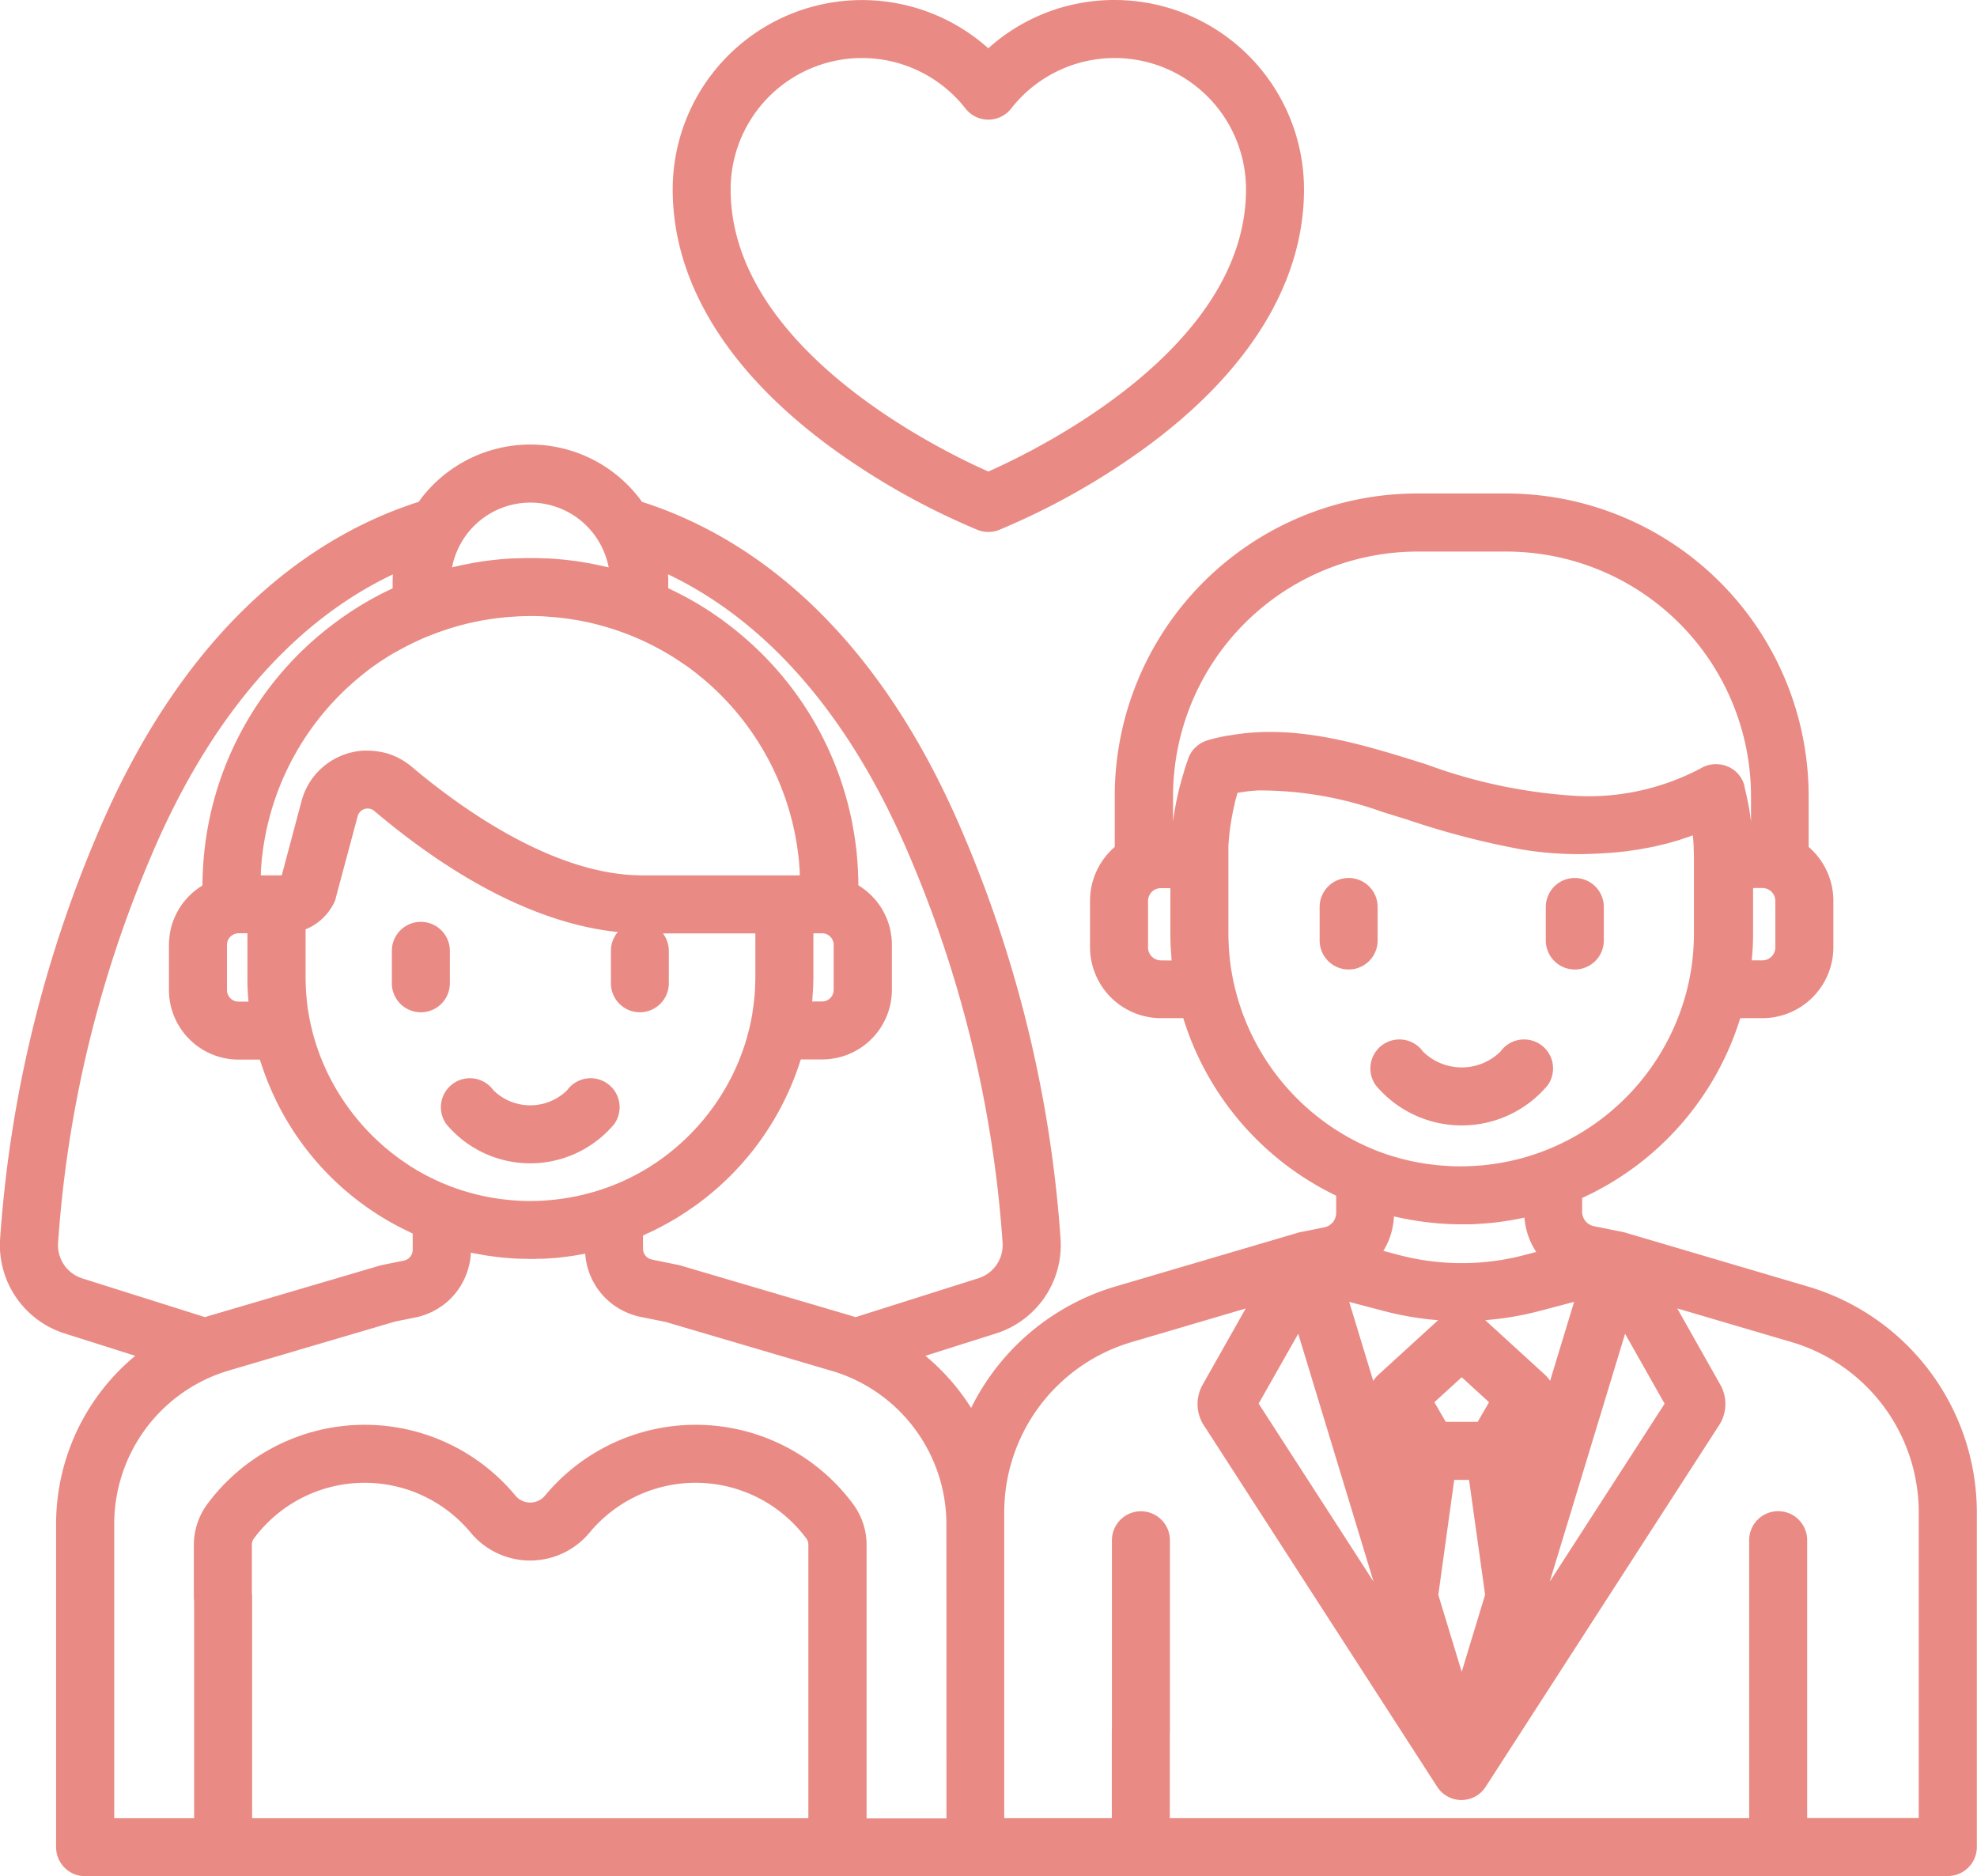 <svg xmlns="http://www.w3.org/2000/svg" width="73.515" height="69.764" viewBox="0 0 73.515 69.764"><defs><style>.a{fill:#e98b84;}</style></defs><g transform="translate(0 -13.061)"><g transform="translate(49.071 45.703)"><g transform="translate(0 0)"><path class="a" d="M342.834,240.4a1.078,1.078,0,0,0-1.078,1.078v1.246a1.078,1.078,0,0,0,2.157,0v-1.246A1.078,1.078,0,0,0,342.834,240.4Z" transform="translate(-341.756 -240.398)"/></g></g><g transform="translate(57.481 45.703)"><g transform="translate(0 0)"><path class="a" d="M401.409,240.4a1.078,1.078,0,0,0-1.078,1.078v1.246a1.078,1.078,0,0,0,2.157,0v-1.246A1.078,1.078,0,0,0,401.409,240.4Z" transform="translate(-400.331 -240.398)"/></g></g><g transform="translate(50.958 51.708)"><path class="a" d="M361.243,282.424a1.078,1.078,0,0,0-1.505.246,2.055,2.055,0,0,1-2.885,0,1.078,1.078,0,0,0-1.751,1.26,4.169,4.169,0,0,0,6.386,0A1.078,1.078,0,0,0,361.243,282.424Z" transform="translate(-354.899 -282.221)"/></g><g transform="translate(14.571 47.336)"><g transform="translate(0 0)"><path class="a" d="M102.558,251.769a1.078,1.078,0,0,0-1.078,1.078v1.206a1.078,1.078,0,1,0,2.157,0v-1.206A1.078,1.078,0,0,0,102.558,251.769Z" transform="translate(-101.48 -251.769)"/></g></g><g transform="translate(16.398 53.15)"><path class="a" d="M120.4,292.466a1.078,1.078,0,0,0-1.505.246,1.957,1.957,0,0,1-2.738,0,1.078,1.078,0,1,0-1.751,1.26,4.071,4.071,0,0,0,6.239,0A1.078,1.078,0,0,0,120.4,292.466Z" transform="translate(-114.206 -292.263)"/></g><g transform="translate(41.347 69.248)"><path class="a" d="M0,8.063V3.232q0-.013,0-.025t0-.025v-2.1a1.078,1.078,0,0,1,2.157,0v2.1q0,.013,0,.025t0,.025V8.063A1.078,1.078,0,0,1,0,8.063Z" transform="translate(0 0)"/></g><g transform="translate(25.014 13.061)"><g transform="translate(0 0)"><path class="a" d="M190.649,13.061a6.993,6.993,0,0,0-4.7,1.795A7.042,7.042,0,0,0,174.213,20.1c0,3.418,1.993,6.7,5.765,9.506a26.743,26.743,0,0,0,5.58,3.16,1.079,1.079,0,0,0,.786,0,26.747,26.747,0,0,0,5.58-3.16c3.772-2.8,5.765-6.088,5.765-9.506A7.048,7.048,0,0,0,190.649,13.061Zm-4.7,17.531c-1.851-.82-9.581-4.6-9.581-10.49a4.884,4.884,0,0,1,8.732-3.007,1.078,1.078,0,0,0,1.7,0,4.884,4.884,0,0,1,8.732,3.007C195.532,26,187.8,29.773,185.951,30.592Z" transform="translate(-174.213 -13.061)"/></g></g><g transform="translate(0 29.593)"><g transform="translate(0 0)"><path class="a" d="M67.258,159.512,60.441,157.5c-.032-.01-.065-.018-.1-.025l-1.07-.215a.548.548,0,0,1-.439-.536v-.514a10.886,10.886,0,0,0,5.88-6.685h.824a2.641,2.641,0,0,0,2.638-2.638v-1.728a2.641,2.641,0,0,0-.919-2v-1.9a11.255,11.255,0,0,0-11.242-11.242H52.694a11.255,11.255,0,0,0-11.242,11.242v1.9a2.641,2.641,0,0,0-.919,2v1.728a2.641,2.641,0,0,0,2.638,2.638H44a10.888,10.888,0,0,0,5.686,6.6v.641a.548.548,0,0,1-.439.536l-.859.173h0l-.014,0c-.034.007-.067.015-.1.025l-6.816,2.007a8.755,8.755,0,0,0-5.346,4.509,8.183,8.183,0,0,0-1.7-1.937l2.627-.832a3.448,3.448,0,0,0,2.4-3.49,46.543,46.543,0,0,0-3.6-15.028c-3.419-8.124-8.319-11.235-11.964-12.4a5.114,5.114,0,0,0-8.309,0c-3.645,1.165-8.545,4.277-11.964,12.4a46.538,46.538,0,0,0-3.6,15.028,3.448,3.448,0,0,0,2.4,3.49l2.627.832a8.115,8.115,0,0,0-2.943,6.223v12.047a1.078,1.078,0,0,0,1.078,1.078l69.267-.007a1.078,1.078,0,0,0,1.078-1.078v-12.47A8.769,8.769,0,0,0,67.258,159.512ZM33.851,143.57a44.329,44.329,0,0,1,3.431,14.316,1.293,1.293,0,0,1-.9,1.309l-4.57,1.447q-.128-.042-.256-.08l-6.245-1.839c-.03-.009-.061-.017-.092-.023l-.979-.2a.41.41,0,0,1-.329-.4v-.495c.041-.018.081-.039.123-.058.113-.051.225-.1.336-.158l.163-.084c.111-.058.222-.116.331-.178l.14-.081q.178-.1.352-.215l.1-.065q.2-.132.4-.273l.039-.027a10.563,10.563,0,0,0,3.882-5.407h.8a2.591,2.591,0,0,0,2.588-2.588V146.8c0-.079,0-.158-.012-.235,0-.019,0-.037-.006-.056-.009-.076-.02-.152-.035-.227l0-.014c-.015-.07-.033-.14-.054-.208l-.016-.052c-.023-.071-.048-.141-.077-.209l-.01-.022c-.027-.062-.057-.123-.088-.183l-.024-.046c-.036-.064-.073-.127-.114-.188l-.018-.026q-.056-.081-.117-.157l-.031-.038c-.047-.056-.1-.11-.147-.161l-.027-.026q-.069-.067-.143-.13l-.036-.03q-.085-.069-.175-.131l-.034-.022c-.028-.018-.055-.037-.083-.054,0-.179-.006-.357-.014-.535,0-.065-.007-.129-.011-.193q-.01-.166-.025-.331c-.007-.085-.015-.17-.024-.254,0-.029-.008-.058-.011-.087a12.173,12.173,0,0,0-4.087-7.753h0q-.31-.272-.638-.523l-.031-.025c-.067-.051-.136-.1-.2-.149s-.161-.116-.242-.172l-.167-.114q-.181-.121-.366-.235l-.065-.041q-.234-.142-.475-.273l-.074-.04q-.207-.111-.419-.215l-.1-.048-.12-.058q0-.11,0-.221c0-.095,0-.189-.008-.283,0,0,0-.009,0-.013C27.775,134.421,31.245,137.378,33.851,143.57Zm-10.059,5.736a1.078,1.078,0,0,0,1.078-1.078v-1.206a1.073,1.073,0,0,0-.219-.649h3.437v1.582q0,.224-.012.448c0,.01,0,.019,0,.029-.008.141-.019.283-.035.424v.01q-.024.219-.06.437l0,.022q-.034.206-.079.411c-.013.06-.027.119-.041.179q-.031.127-.065.252c-.016.058-.032.115-.049.173s-.034.115-.053.172-.041.124-.063.185q-.048.137-.1.272l-.044.112q-.139.343-.307.671l-.009.017a8.468,8.468,0,0,1-2.325,2.8l-.03.024q-.089.068-.179.134l-.1.072q-.118.084-.24.163c-.056.036-.111.073-.168.108l-.13.079c-.077.046-.154.09-.232.133l-.095.052q-.134.072-.27.138l-.1.047c-.1.05-.209.1-.316.143l-.037.015q-.146.061-.294.116l-.11.04c-.066.024-.132.045-.2.067s-.12.04-.181.059-.124.036-.186.053q-.158.044-.317.082c-.071.017-.142.034-.214.049s-.116.022-.174.033-.14.026-.21.038l-.171.025q-.112.016-.225.029l-.16.017c-.085.008-.17.014-.256.02l-.134.008c-.131.006-.262.01-.395.01s-.271,0-.406-.01l-.123-.008c-.094-.006-.188-.012-.282-.022l-.137-.015c-.089-.01-.178-.021-.267-.034l-.134-.021q-.135-.022-.269-.048l-.122-.025c-.095-.02-.189-.042-.282-.065l-.1-.026c-.106-.028-.21-.058-.314-.089l-.063-.019a8.317,8.317,0,0,1-1.465-.619l-.044-.024q-.156-.085-.307-.177l-.076-.047c-.069-.042-.136-.086-.2-.131s-.1-.07-.157-.106l-.056-.04a8.492,8.492,0,0,1-2.975-3.775l-.012-.03q-.08-.2-.149-.411c-.008-.023-.016-.047-.024-.07-.019-.06-.037-.121-.056-.182s-.032-.11-.047-.166q-.031-.113-.059-.228c-.016-.067-.032-.134-.047-.2q-.044-.2-.077-.4c0-.01,0-.02-.005-.03q-.035-.214-.058-.429c0-.006,0-.012,0-.018-.015-.139-.026-.278-.034-.418,0-.012,0-.023,0-.035q-.012-.224-.012-.448v-1.733l.029-.014q.059-.025.117-.054l.046-.023c.051-.027.1-.056.15-.088l0,0c.048-.031.094-.065.139-.1l.04-.032q.05-.041.1-.086l.037-.035a2.018,2.018,0,0,0,.228-.267l.029-.043q.037-.055.071-.112l.026-.045c.029-.052.056-.106.081-.161A1.075,1.075,0,0,0,12.5,145l.8-2.984a.383.383,0,0,1,.619-.194c3.859,3.259,6.943,4.286,9.055,4.5a1.074,1.074,0,0,0-.257.7v1.206A1.078,1.078,0,0,0,23.792,149.306Zm6.41-.4c.006-.065.009-.13.013-.2.006-.085.013-.169.018-.255.008-.168.013-.336.013-.5v-1.582h.326A.432.432,0,0,1,31,146.8v1.673a.432.432,0,0,1-.431.431ZM16.813,132.749c.015-.076.032-.151.053-.225,0-.015.009-.029.014-.044.018-.062.038-.123.06-.183l.024-.061q.034-.087.074-.171l.021-.045a2.963,2.963,0,0,1,5.326,0l.021.046c.026.056.05.112.073.169.008.021.016.041.024.062.022.06.042.12.06.182,0,.015.01.029.014.044q.031.111.053.224c0,.006,0,.013,0,.019-.139-.034-.278-.065-.418-.094l-.108-.022c-.167-.033-.334-.064-.5-.09l-.039-.007c-.179-.027-.359-.049-.54-.069l-.106-.011q-.267-.026-.536-.041l-.1,0c-.188-.009-.377-.014-.567-.014s-.378.006-.567.014l-.1,0q-.269.014-.536.041l-.106.011c-.18.019-.36.041-.54.069l-.039.007c-.168.026-.334.056-.5.09l-.109.022c-.14.029-.279.06-.417.094C16.811,132.762,16.811,132.756,16.813,132.749ZM15,135.757l.063-.034q.4-.209.813-.382l.1-.038q.146-.059.294-.113l.2-.07q.119-.041.238-.079l.213-.065q.119-.035.238-.066c.071-.019.143-.037.214-.055s.165-.038.248-.056l.209-.043c.087-.017.176-.032.264-.046.067-.011.134-.022.2-.032.094-.013.189-.025.284-.035.062-.007.125-.015.187-.021.106-.01.213-.017.32-.024.052,0,.1-.008.157-.011.16-.008.32-.012.482-.012s.322,0,.482.012c.053,0,.105.007.158.011.107.007.214.014.319.024.063.006.125.014.188.021.095.011.189.022.283.035.067.01.134.021.2.032.088.014.176.029.263.046.07.013.14.028.21.043s.165.036.247.056l.215.055q.119.032.237.066l.214.065q.119.038.237.079l.2.071c.1.036.2.074.294.113l.094.038q.417.174.814.383l.062.033q.162.087.321.179l.1.058q.141.084.279.174l.1.067c.1.066.2.135.3.2.078.056.154.113.231.171l.127.1q.121.1.239.194l.05.042a10.115,10.115,0,0,1,3.5,6.544c.006.05.012.1.017.149.007.07.012.141.017.211.007.089.013.179.017.268,0,.033,0,.067,0,.1H23.877c-3.294,0-6.784-2.532-8.571-4.041-.052-.044-.106-.085-.161-.124l-.047-.032q-.066-.045-.134-.086l-.04-.024q-.086-.049-.175-.091l-.04-.018q-.072-.033-.145-.06l-.053-.02c-.058-.021-.117-.04-.177-.056l-.011,0c-.063-.017-.127-.03-.191-.042l-.055-.009q-.076-.012-.152-.02l-.049-.005q-.1-.008-.195-.009h-.011l-.042,0c-.041,0-.083,0-.125,0l-.065.005-.116.013-.065.01c-.041.007-.082.015-.122.024l-.056.012c-.059.014-.118.03-.176.048a2.527,2.527,0,0,0-1.692,1.769l-.734,2.756H9.7q0-.05,0-.1c0-.09.01-.18.017-.269.005-.07.01-.141.017-.211,0-.05.011-.1.017-.15a10.115,10.115,0,0,1,3.5-6.543l.05-.042q.118-.1.239-.195l.125-.1c.077-.059.155-.117.234-.174.1-.069.194-.137.293-.2l.106-.068c.092-.059.184-.117.277-.173l.1-.058C14.786,135.874,14.892,135.814,15,135.757ZM3.059,159.2a1.293,1.293,0,0,1-.9-1.309A44.332,44.332,0,0,1,5.59,143.57c2.606-6.193,6.077-9.149,9.018-10.544,0,0,0,.009,0,.013-.005.094-.008.188-.008.283q0,.11,0,.221l-.119.058-.1.048q-.211.1-.417.214l-.076.04q-.24.132-.474.273l-.067.042q-.184.114-.364.234l-.169.115q-.121.084-.24.171c-.069.05-.138.1-.205.151l-.022.018a12.188,12.188,0,0,0-4.733,8.283c0,.029-.008.058-.011.087-.009.084-.016.169-.024.254q-.015.165-.025.331c0,.064-.008.129-.011.193-.008.178-.014.356-.014.535-.028.017-.056.036-.083.054l-.034.022q-.09.062-.175.131l-.036.03q-.074.062-.143.13l-.027.026c-.051.052-.1.106-.147.161l-.031.038c-.041.051-.08.1-.117.157l-.018.026c-.041.061-.078.123-.114.188l-.024.046c-.032.06-.061.12-.088.183l-.01.022c-.029.068-.054.138-.077.209l-.016.052c-.02.068-.039.137-.054.208l0,.014c-.015.074-.026.15-.035.227,0,.019,0,.037-.006.056-.007.078-.012.156-.012.235v1.673a2.591,2.591,0,0,0,2.588,2.588h.795l0,.007c.021.067.045.133.067.2a10.455,10.455,0,0,0,5.4,6.156l.041.02c.058.028.114.058.173.084v.607a.41.41,0,0,1-.329.4l-.8.161c-.031.006-.061.014-.092.023l-6.246,1.839-.006,0q-.125.037-.25.078Zm6.15-10.738c0,.083.011.166.017.248,0,.067.008.134.014.2H8.871a.432.432,0,0,1-.431-.431V146.8a.432.432,0,0,1,.431-.431H9.2v1.582C9.2,148.122,9.2,148.29,9.209,148.458Zm25.985,30.818h-2.97V169.1a2.545,2.545,0,0,0-.5-1.507,7.282,7.282,0,0,0-11.453-.322.715.715,0,0,1-1.109,0,7.282,7.282,0,0,0-11.453.322,2.545,2.545,0,0,0-.5,1.507v1.932a1.078,1.078,0,1,0,2.157,0v-1.932a.375.375,0,0,1,.071-.222,5.125,5.125,0,0,1,8.063-.228,2.872,2.872,0,0,0,4.425,0,5.125,5.125,0,0,1,8.063.228.375.375,0,0,1,.071.222v10.171H9.375v-8.239a1.078,1.078,0,0,0-2.157,0v8.239H4.248V168.307a5.952,5.952,0,0,1,3.965-5.585l.05-.018.09-.028c.047-.015.094-.031.141-.045h0l6.2-1.826.755-.152q.11-.022.217-.054c.024-.007.047-.016.071-.024.046-.015.092-.03.137-.047.028-.011.055-.024.082-.036s.079-.033.118-.052.056-.03.083-.045.072-.038.106-.059.055-.036.082-.054.065-.042.1-.065.053-.041.079-.061.06-.047.089-.071.05-.046.075-.068.055-.051.081-.077.046-.05.069-.075.05-.054.074-.083.043-.054.064-.081.045-.058.066-.088.038-.057.057-.086.04-.061.058-.093.034-.06.05-.091.035-.065.051-.1.029-.063.043-.1.029-.067.042-.1.024-.066.035-.1.023-.07.033-.106.018-.068.027-.1.017-.073.025-.11.012-.07.018-.1.011-.075.015-.113.007-.071.009-.107c0-.021,0-.041.005-.061l.056.01c.078.016.157.03.236.044s.186.035.279.05.185.026.278.038.161.022.243.031c.105.011.211.019.317.027.071.005.141.012.212.016.111.006.222.008.333.011.068,0,.135,0,.2.005h.058c.1,0,.19,0,.285-.007.064,0,.129,0,.193,0,.119-.005.237-.015.355-.024.06,0,.119-.008.179-.014.121-.012.241-.027.36-.043.057-.007.113-.013.17-.022.126-.019.252-.041.376-.064.041-.008.082-.013.123-.021,0,.009,0,.017,0,.026,0,.032.007.064.011.1s.009.081.016.121.012.064.019.1.016.078.026.116.017.063.027.094.023.075.035.112.022.061.034.091.029.072.044.107.027.059.041.088.034.068.053.1.032.057.048.085.04.065.061.1.036.054.055.08.045.061.069.091.04.051.061.076.05.058.076.086.044.047.067.07.055.053.084.079.047.044.072.064.06.049.091.073.05.039.076.058.065.045.1.066.052.035.079.051.071.04.107.059.054.03.081.044.078.035.117.052.053.024.08.035c.045.017.091.032.136.047.024.008.046.017.07.024.07.021.142.038.215.053l.933.188,6.2,1.826q.117.034.231.073l.026.009a5.952,5.952,0,0,1,3.988,5.593Zm25.235-18.02,1.47,2.6-4.272,6.617Zm-5.48,3.273h-1.19l-.421-.729,1.016-.928,1.016.928Zm.275,6.429-.476,1.567-.394,1.3-.87-2.861.591-4.274h.552Zm-3.746-10.544a11.3,11.3,0,0,0,2,.336l-2.237,2.042a1.069,1.069,0,0,0-.177.216l-.893-2.937Zm-.037-2.24a2.7,2.7,0,0,0,.394-1.283q.155.037.311.069l.094.018q.2.039.4.071l.1.016c.143.021.286.039.429.055l.142.015q.208.02.418.032l.151.008q.213.009.426.011h.055l.082,0c.148,0,.3,0,.443-.011l.1-.006q.213-.012.425-.032l.068-.006c.16-.016.319-.037.477-.061l.074-.011c.159-.025.318-.053.476-.085l.06-.012.12-.025a2.7,2.7,0,0,0,.438,1.276l-.441.116a9.177,9.177,0,0,1-4.656,0Zm3.787,2.575a11.289,11.289,0,0,0,2-.336l1.305-.343-.893,2.937a1.068,1.068,0,0,0-.177-.216Zm9.926-13.559c.008-.1.017-.207.022-.311q.013-.263.013-.527v-1.669h.352a.46.46,0,0,1,.092.01l.006,0a.515.515,0,0,1,.058.019c.012,0,.024.006.035.012h0a.482.482,0,0,1,.284.438v1.728a.481.481,0,0,1-.481.481h-.4C65.147,147.312,65.149,147.251,65.154,147.19Zm-21.983.183h0a.481.481,0,0,1-.481-.481v-1.728a.482.482,0,0,1,.285-.438.49.49,0,0,1,.086-.029l.015,0a.461.461,0,0,1,.092-.01h.352v1.669q0,.263.013.527c.005.1.014.207.022.31,0,.061.007.122.013.184Zm1.735-8.182a1.069,1.069,0,0,0-.12.042c-.017.007-.033.016-.05.024s-.042.019-.063.031-.039.024-.058.037-.032.019-.047.03-.038.031-.057.046-.027.021-.039.032-.036.036-.053.054-.023.023-.034.035-.032.04-.047.06-.02.025-.029.038-.027.044-.04.066-.017.027-.024.041-.022.047-.033.071-.012.025-.017.037l-.006.015,0,0,0,.009h0l0,.006c-.056.152-.108.3-.156.459l0,.01,0,.006a10.75,10.75,0,0,0-.413,1.866v-.948a9.1,9.1,0,0,1,9.085-9.085h3.321a9.1,9.1,0,0,1,9.085,9.085v.95c-.007-.058-.017-.115-.025-.173l0-.014-.014-.1v-.006q-.035-.223-.079-.443v0l-.024-.115,0-.007q-.043-.2-.093-.4l0-.01-.01-.041,0-.013v0l0-.015c-.006-.023-.017-.044-.024-.066s-.021-.066-.036-.1-.025-.045-.037-.067-.031-.06-.05-.088-.032-.04-.048-.06-.039-.052-.062-.076-.04-.036-.06-.055-.045-.043-.069-.061-.05-.033-.075-.049-.046-.032-.071-.045-.059-.027-.09-.039-.046-.022-.07-.03-.066-.018-.1-.026-.047-.014-.072-.018-.066-.006-.1-.008-.05-.006-.076-.006h-.038a1.078,1.078,0,0,0-.538.151,8.9,8.9,0,0,1-4.557,1.034,19.481,19.481,0,0,1-5.674-1.184c-2.351-.737-4.775-1.5-7.24-1.079l-.073.012-.025,0C45.406,139.063,45.157,139.12,44.906,139.191Zm.969,9.008q-.045-.21-.081-.42l-.005-.028q-.036-.223-.061-.448l0-.016c-.016-.145-.027-.291-.036-.436,0-.011,0-.022,0-.033q-.013-.232-.013-.464v-2.731c0-.006,0-.011,0-.017h0c0-.085,0-.171,0-.256,0-.04,0-.08,0-.122s0-.059,0-.089c0-.007,0-.014,0-.022l.005-.073c.006-.091.012-.182.021-.273h0c0-.041.009-.081.013-.121l.006-.048c.009-.081.019-.161.031-.242.008-.059.018-.118.028-.177.013-.076.026-.152.041-.228q.017-.09.036-.179c.016-.074.033-.147.051-.22l0-.017c.013-.053.026-.106.04-.16.02-.074.041-.147.062-.219l.005-.017c.045-.008.091-.013.136-.02.079-.012.157-.026.236-.035.1-.012.2-.019.3-.027l.077-.007a13.5,13.5,0,0,1,4.622.793c.313.1.627.193.944.293a30.256,30.256,0,0,0,4.272,1.112,12.968,12.968,0,0,0,2.047.17c.342,0,.675-.013,1-.033.239-.015.474-.034.7-.06l.052-.005c.117-.014.231-.031.345-.048.068-.01.138-.018.2-.029s.136-.026.2-.038c.11-.02.22-.038.327-.061.069-.014.136-.032.2-.048.1-.024.207-.046.308-.072s.194-.055.291-.083c.068-.02.137-.037.2-.058s.157-.054.236-.081.161-.053.239-.082l0,.016c.013.128.022.256.029.384h0l0,.092a.018.018,0,0,0,0,0c.006.129.01.258.01.388h0c0,.005,0,.011,0,.017v2.731q0,.232-.013.464c0,.011,0,.022,0,.033-.008.145-.02.291-.036.436l0,.016q-.025.224-.061.447l-.005.029q-.035.211-.08.42a8.709,8.709,0,0,1-5.883,6.436l-.077.023q-.156.048-.315.09l-.113.028q-.142.035-.286.066l-.132.027q-.137.027-.275.049l-.141.022c-.091.013-.183.025-.275.035l-.143.016c-.1.009-.194.016-.292.022l-.128.008c-.14.007-.28.011-.421.011s-.287,0-.429-.011c-.049,0-.1-.007-.147-.01-.093-.006-.186-.012-.277-.021-.06-.006-.12-.014-.18-.021-.079-.009-.159-.019-.237-.03s-.134-.022-.2-.033-.139-.024-.209-.037-.147-.031-.22-.047-.122-.027-.183-.042c-.079-.02-.157-.041-.235-.063l-.161-.046c-.082-.024-.163-.05-.244-.077l-.15-.051c-.08-.028-.159-.057-.237-.088A8.709,8.709,0,0,1,45.875,148.2Zm2.4,13.057,2.8,9.213-4.272-6.617ZM67.2,179.269V168.934a1.078,1.078,0,0,0-2.157,0v10.335H43.5v-3.214a1.078,1.078,0,0,0-2.157,0v3.214h-4V167.877a6.6,6.6,0,0,1,4.71-6.3l4.268-1.257-1.6,2.833a1.457,1.457,0,0,0,.077,1.561l8.647,13.393.005.007.017.026.014.019c.014.019.028.037.042.055l.016.018c.013.015.027.031.041.045l0,0,.027.025.024.022c.021.019.043.037.066.054l.015.012.012.009.008.005c.03.021.061.04.093.057l.02.011.019.009.03.016.036.014.05.02.024.01h0l.045.013.045.012.056.011.035.006.032.005a1.074,1.074,0,0,0,.125.008h0a1.072,1.072,0,0,0,.125-.008l.032-.005.034-.006.057-.011.045-.012.047-.013h0l.025-.01.05-.02.036-.014.031-.016.018-.008.021-.012a1.067,1.067,0,0,0,.093-.057l.008-.005.013-.01.013-.01c.023-.018.046-.036.067-.055l.024-.023q.036-.034.069-.072l.016-.018c.015-.018.029-.037.043-.056l.012-.016.018-.027.005-.007,8.647-13.393a1.457,1.457,0,0,0,.078-1.561l-1.6-2.834,4.269,1.257a6.6,6.6,0,0,1,4.71,6.3v11.391H67.2Z" transform="translate(0 -128.201)"/></g></g></g></svg>